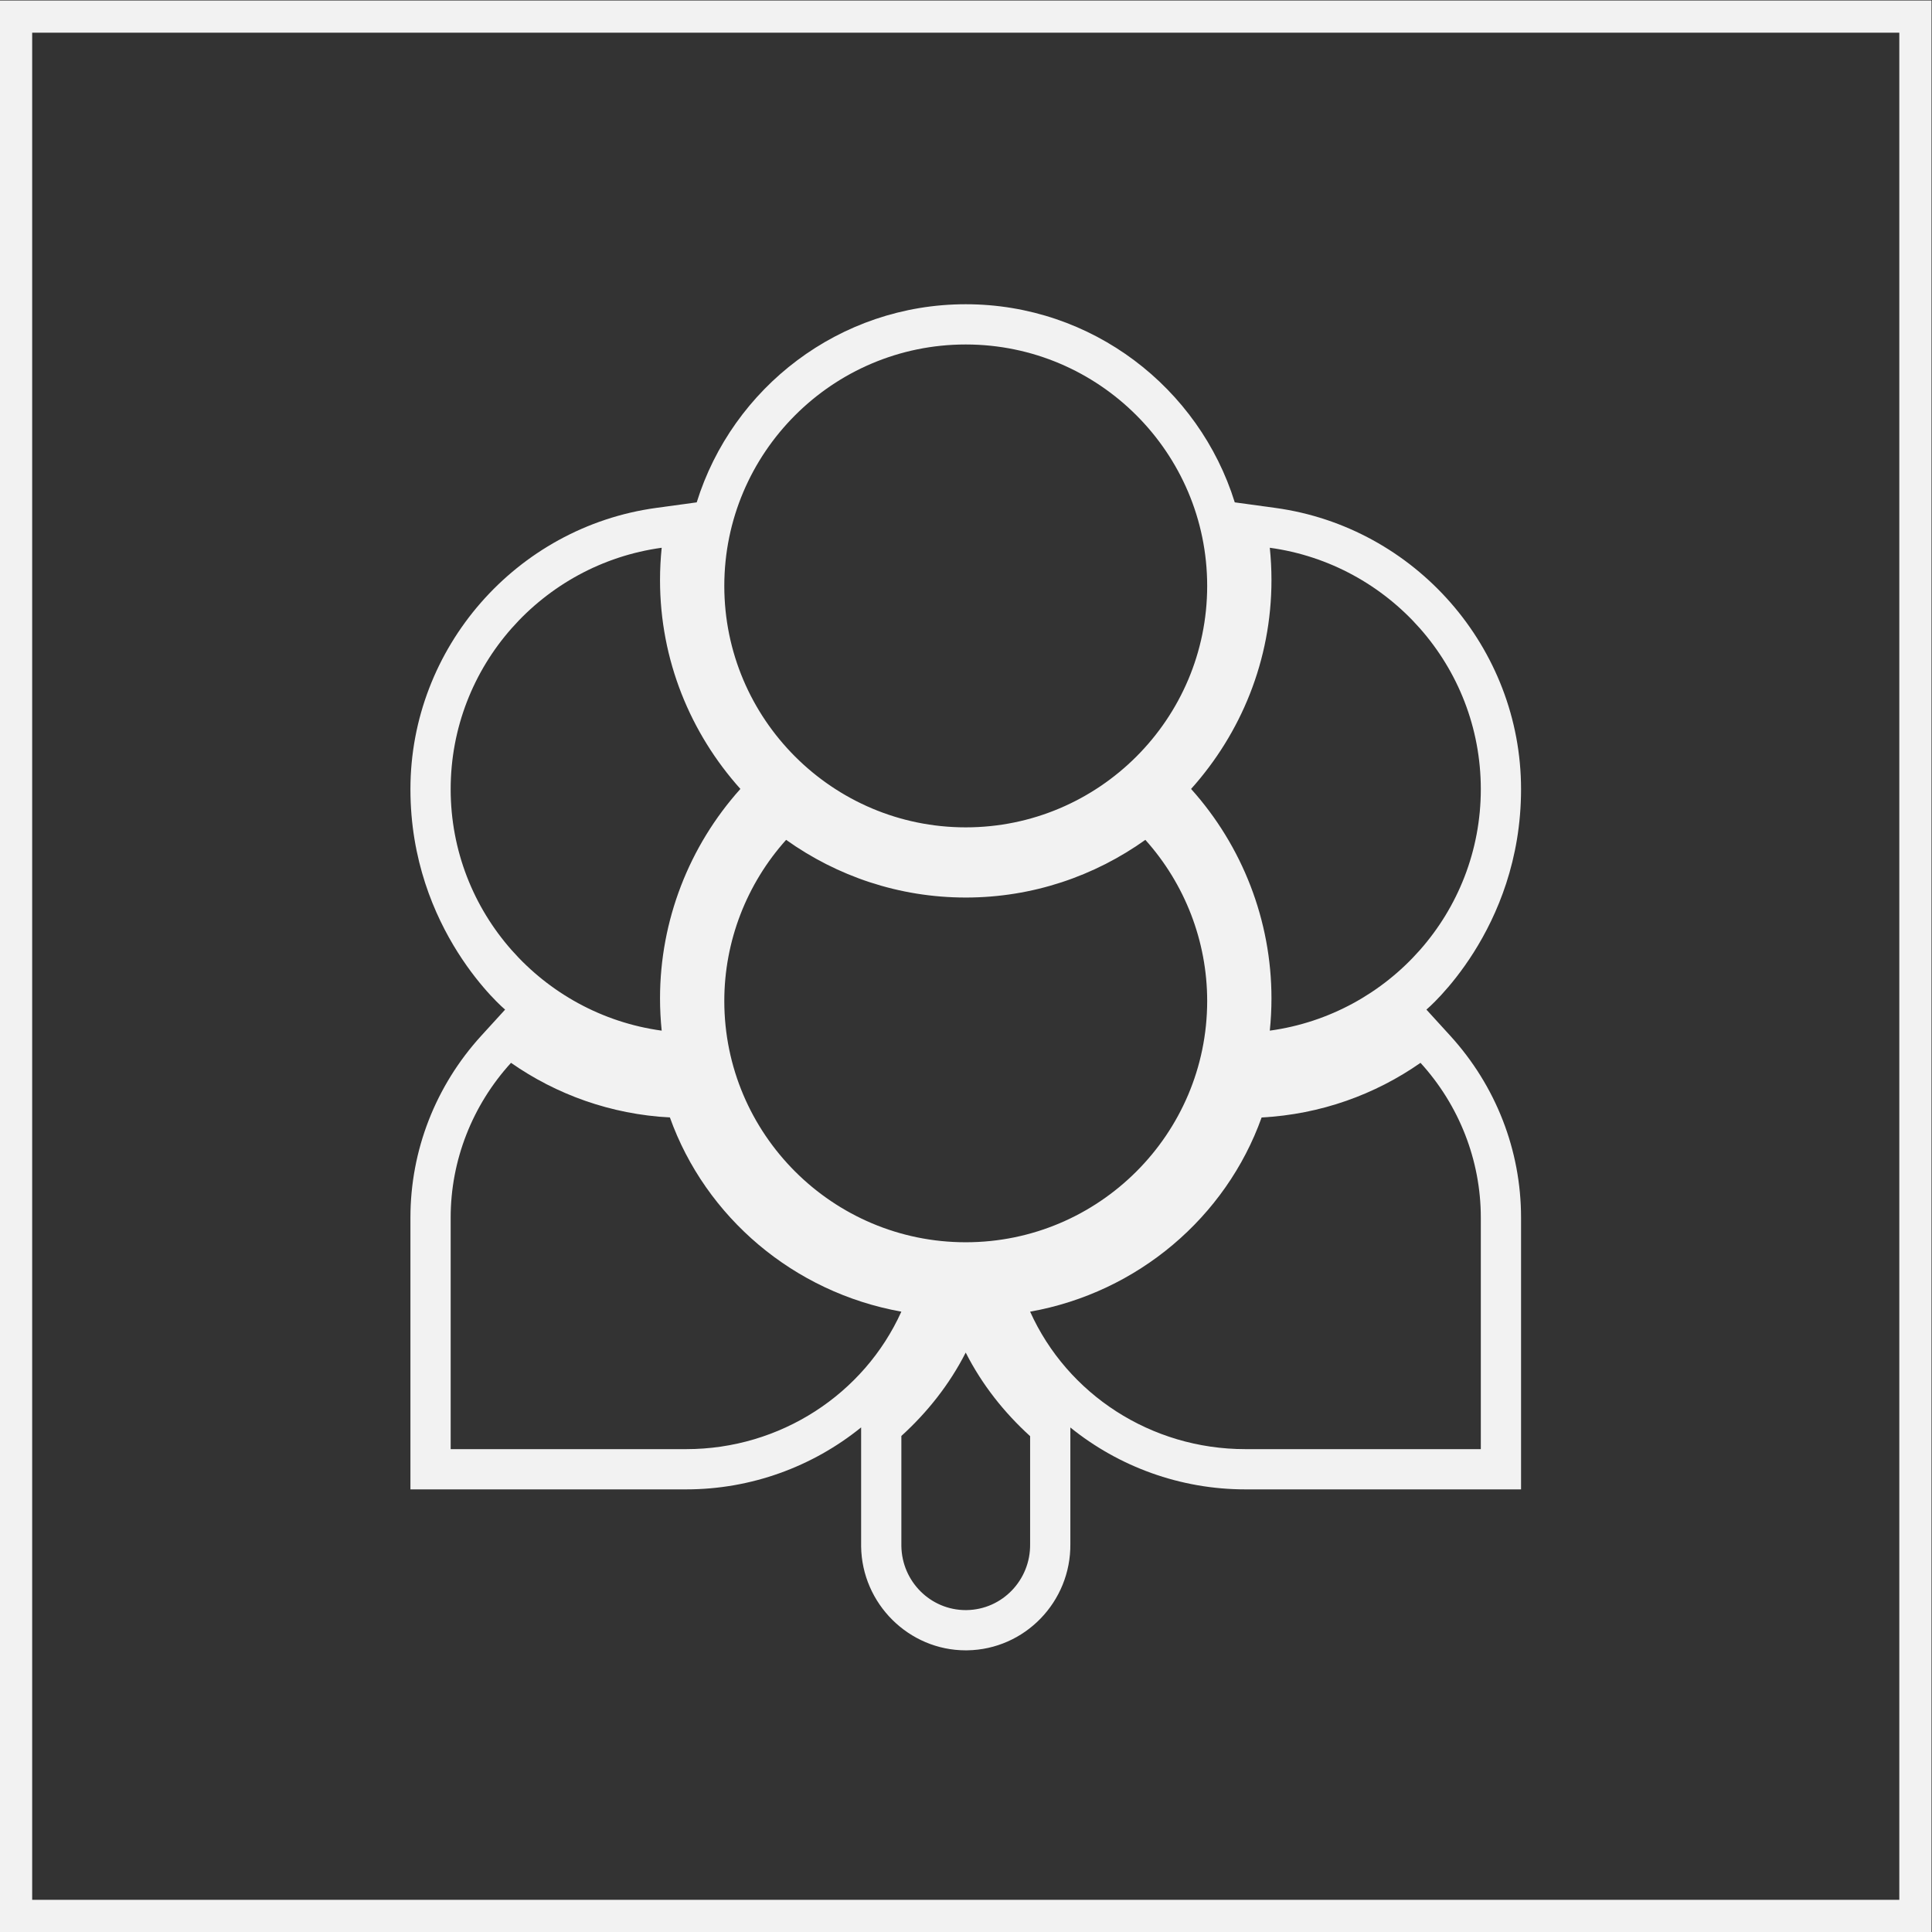 <?xml version="1.0" encoding="UTF-8" standalone="no"?>
<svg
   xmlns:dc="http://purl.org/dc/elements/1.1/"
   xmlns:cc="http://creativecommons.org/ns#"
   xmlns:rdf="http://www.w3.org/1999/02/22-rdf-syntax-ns#"
   xmlns:svg="http://www.w3.org/2000/svg"
   xmlns="http://www.w3.org/2000/svg"
   viewBox="0 0 320 320"
   height="320"
   width="320"
   xml:space="preserve"
   id="svg2"
   version="1.1"><rect x="0" y="0" width="320" height="320" fill="#333333" stroke="none"/><defs
     id="defs6"><clipPath
       id="clipPath18"
       clipPathUnits="userSpaceOnUse"><path
         id="path16"
         d="M 0,256 H 256 V 0 H 0 Z" /></clipPath></defs><g
     transform="matrix(1.333,0,0,-1.333,-10.667,330.667)"
     id="g10"><g
       id="g12"><g
         clip-path="url(#clipPath18)"
         id="g14"><g
           transform="translate(192,68)"
           id="g20"><path
             id="path22"
             style="fill:#f2f2f2;fill-opacity:1;fill-rule:nonzero;stroke:none"
             d="M 0,0 H -29.257 C -40.996,0 -51.381,6.824 -56,17.081 c 13.392,2.388 24.334,11.745 28.765,24.13 7.331,0.386 14.107,2.85 19.742,6.789 C -2.702,42.746 0,35.897 0,28.777 Z m -56.001,-11.796 c 0.063,-4.468 -3.468,-8.141 -7.886,-8.203 C -63.926,-20 -63.964,-20 -64.002,-20 c -4.366,0 -7.935,3.547 -7.997,7.975 -0.001,0.077 -0.001,0.152 0,0.229 V 1.638 c 3.218,2.926 5.973,6.389 7.995,10.362 2.022,-3.985 4.779,-7.458 8.003,-10.388 z M -98.737,0 H -128 v 28.778 c 0,7.126 2.705,13.968 7.498,19.222 5.636,-3.938 12.411,-6.401 19.742,-6.787 C -96.329,28.83 -85.389,19.476 -72,17.084 -76.63,6.838 -87.033,0 -98.737,0 M -128,82 c 0,15.313 11.437,27.978 26.22,30 -0.136,-1.321 -0.207,-2.66 -0.207,-4.017 0,-9.969 3.799,-19.048 9.987,-25.948 -6.385,-7.114 -9.987,-16.372 -9.987,-26.018 0,-1.357 0.071,-2.696 0.207,-4.017 -14.783,2.022 -26.22,14.687 -26.22,30 m 64,55.259 c 16.542,0 30,-13.457 30,-30 0,-16.542 -13.458,-30 -30,-30 -16.542,0 -30,13.458 -30,30 0,16.543 13.458,30 30,30 M 0,82 C 0,66.687 -11.437,54.022 -26.219,52 c 0.136,1.321 0.207,2.66 0.207,4.017 0,9.65 -3.603,18.904 -9.988,26.016 6.188,6.9 9.988,15.98 9.988,25.95 0,1.357 -0.071,2.696 -0.207,4.017 C -11.437,109.978 0,97.313 0,82 M -64,68.539 c 8.318,0 16.011,2.672 22.318,7.167 C -36.771,70.233 -34,63.112 -34,55.688 -34,39.155 -47.458,25.705 -64,25.705 c -16.542,0 -30,13.45 -30,29.983 0,7.421 2.771,14.544 7.682,20.018 6.307,-4.495 13.999,-7.167 22.318,-7.167 M -6.759,54.614 C -6.759,54.614 5,64.455 5,82 5,99.545 -8.13,114.572 -25.542,116.954 l -5.03,0.688 c -4.434,14.246 -17.742,24.617 -33.428,24.617 -15.686,0 -28.994,-10.371 -33.428,-24.617 l -5.03,-0.688 C -119.87,114.572 -133,99.545 -133,82 c 0,-17.545 11.764,-27.387 11.764,-27.387 l -2.959,-3.243 C -129.873,45.146 -133,37.123 -133,28.778 V 0 -5 h 5 29.263 c 8.088,0 15.722,2.832 21.738,7.701 V 1.638 -11.765 c -0.001,-0.111 -0.001,-0.221 0,-0.332 0.1,-7.114 5.93,-12.903 12.997,-12.903 l 0.186,0.001 c 7.154,0.103 12.895,6.035 12.815,13.233 V 1.612 2.691 C -44.988,-2.172 -37.353,-5 -29.257,-5 H 0 5 v 5 28.777 c 0,8.347 -3.125,16.37 -8.799,22.592 z" /></g><path
           id="path24"
           style="fill:#f2f2f2;fill-opacity:1;fill-rule:nonzero;stroke:none"
           d="M 244,12 H 12 v 232 h 232 z m 0,236 H 12 8 V 244 12 8 h 4 232 4 v 4 232 4 z" /></g></g></g></svg>